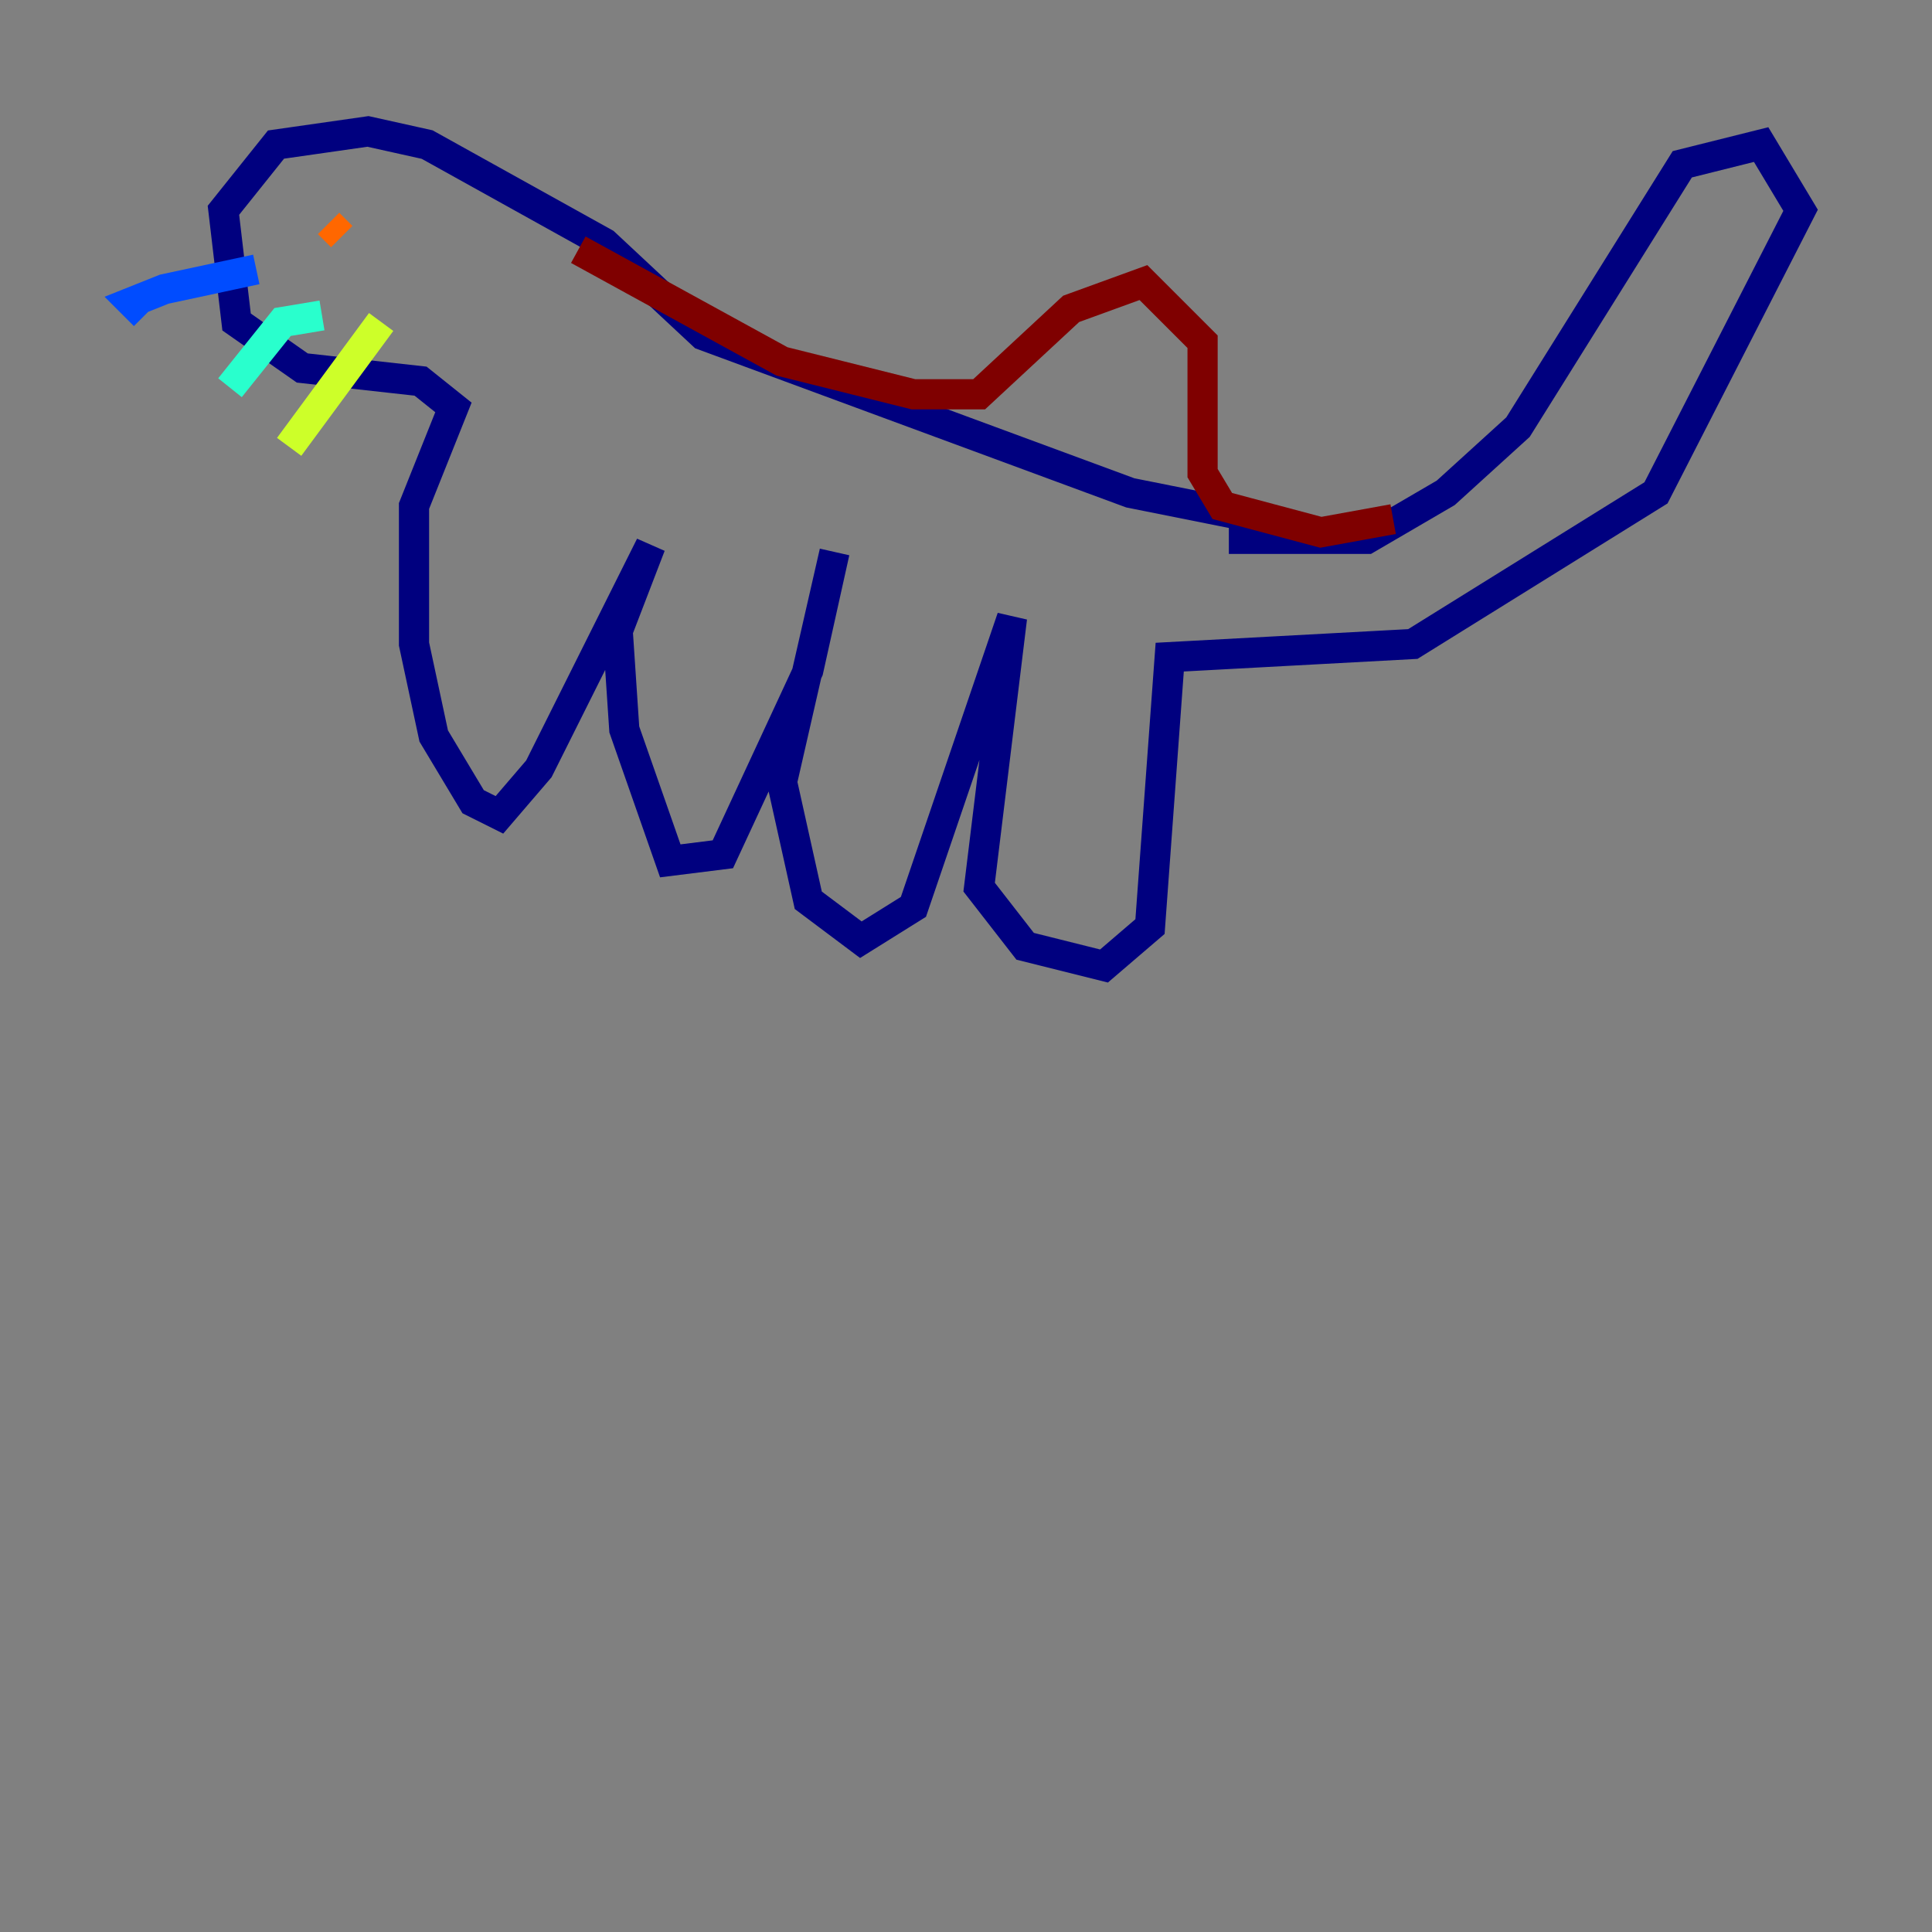 <?xml version="1.0" encoding="utf-8" ?>
<svg baseProfile="tiny" height="128" version="1.2" viewBox="0,0,128,128" width="128" xmlns="http://www.w3.org/2000/svg" xmlns:ev="http://www.w3.org/2001/xml-events" xmlns:xlink="http://www.w3.org/1999/xlink"><rect x="0" y="0" width="128" height="128" fill="#808080" stroke="none"/><defs /><polyline fill="none" points="81.415,35.701 90.558,35.701 95.782,32.653 100.571,28.299 111.456,10.884 116.68,9.578 119.293,13.932 109.714,32.653 93.605,42.667 77.497,43.537 76.191,61.388 73.143,64.0 67.918,62.694 64.871,58.776 67.048,40.925 60.517,60.082 57.034,62.258 53.551,59.646 51.809,51.809 55.292,36.571 53.551,44.408 47.891,56.599 44.408,57.034 41.361,48.327 40.925,41.796 43.102,36.136 35.701,50.939 33.088,53.986 31.347,53.116 28.735,48.762 27.429,42.667 27.429,33.524 30.041,26.993 27.864,25.252 20.027,24.381 15.674,21.333 14.803,13.932 18.286,9.578 24.381,8.707 28.299,9.578 40.054,16.109 46.585,22.204 74.884,32.653 83.592,34.395" stroke="#00007f" stroke-width="2" /><polyline fill="none" points="16.98,17.85 10.884,19.157 8.707,20.027 9.578,20.898" stroke="#004cff" stroke-width="2" /><polyline fill="none" points="21.333,20.898 18.721,21.333 15.238,25.687" stroke="#29ffcd" stroke-width="2" /><polyline fill="none" points="25.252,21.333 19.157,29.605" stroke="#cdff29" stroke-width="2" /><polyline fill="none" points="21.769,14.803 22.64,15.674" stroke="#ff6700" stroke-width="2" /><polyline fill="none" points="38.313,16.544 51.809,23.946 60.517,26.122 64.871,26.122 70.966,20.463 75.755,18.721 79.674,22.64 79.674,31.347 80.98,33.524 87.51,35.265 92.299,34.395" stroke="#7f0000" stroke-width="2" /></svg>